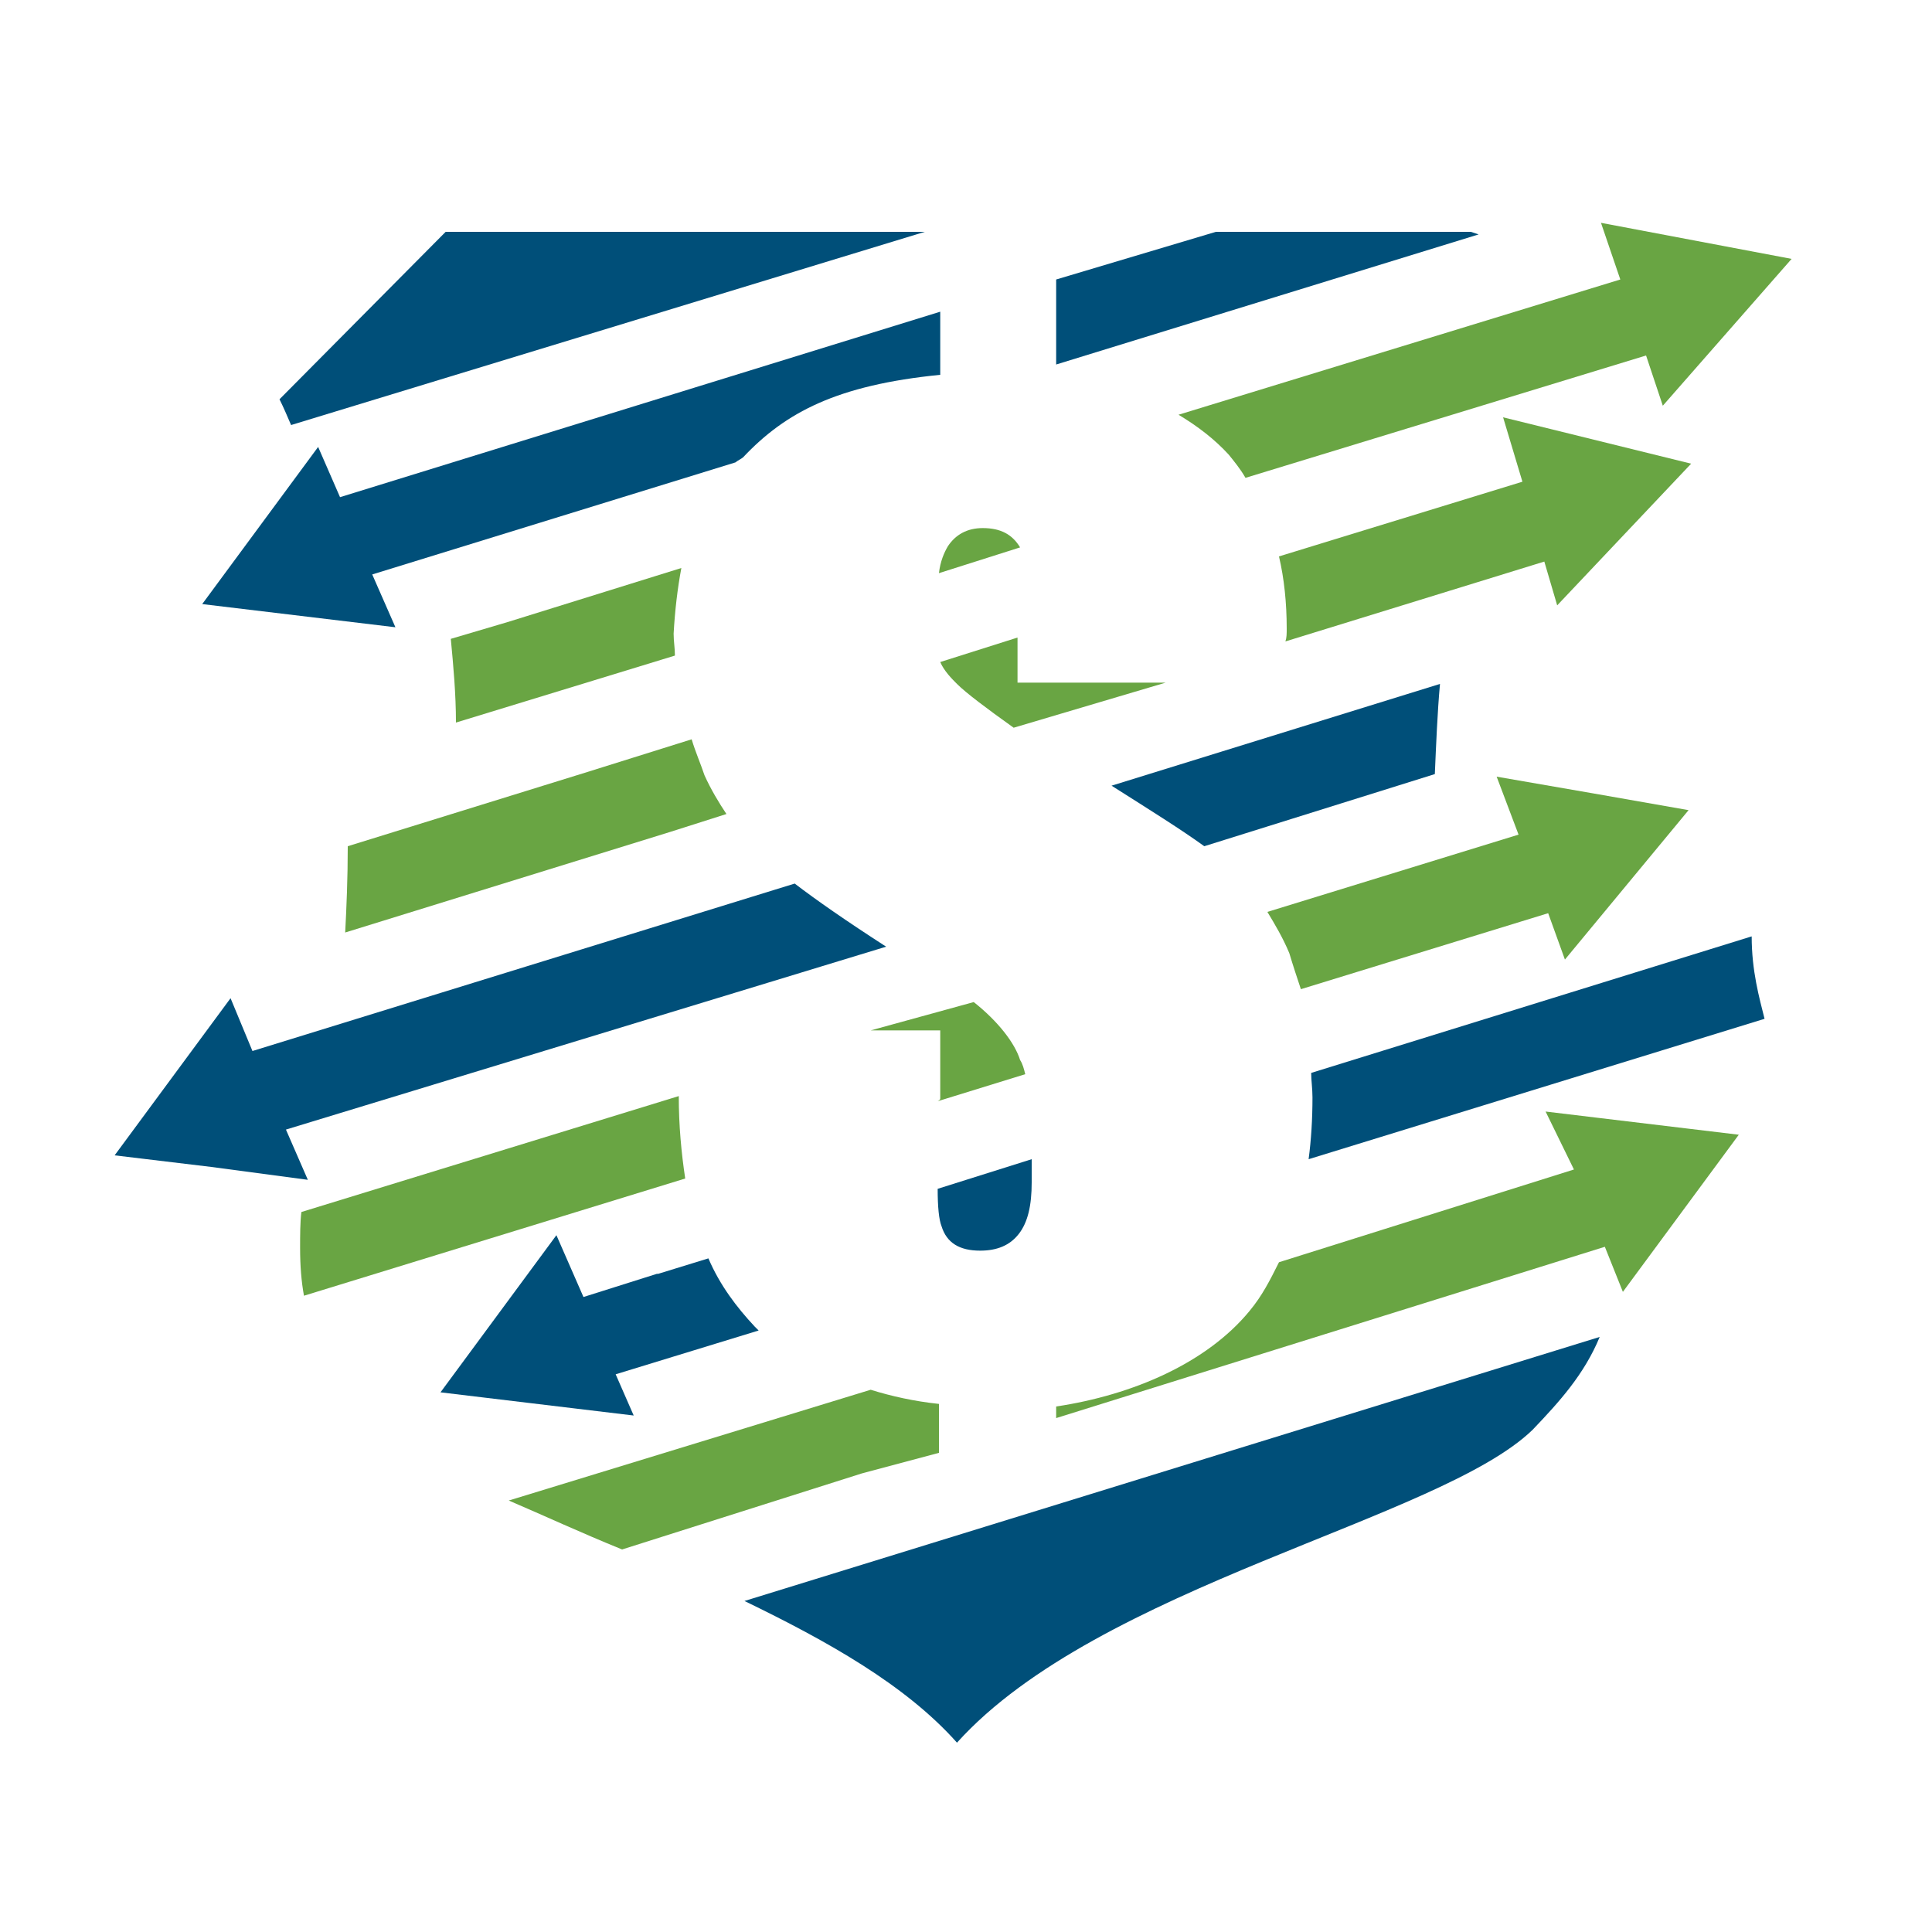 <svg version="1" xmlns="http://www.w3.org/2000/svg" viewBox="0 0 150 150"><path fill="#004F79" d="M71.8 18H34.6L21.7 31c.3.6.6 1.3.9 2l49.2-15z"/><path fill="#69A543" d="M99.8 49.8l20.1-6.2 1 3.4 5.2-5.5 5.2-5.5-7.3-1.8-7.3-1.8 1.5 5-18.9 5.8c.4 1.7.6 3.6.6 5.6 0 .4 0 .7-.1 1zM79 49.5c0-.1 0-.1 0 0l-6 1.9c.3.7.9 1.3 1.3 1.7.7.7 2.3 1.9 4.4 3.4L90.5 53H79v-3.5zM53.7 57.4L45.4 60 27 65.7c0 2.5-.1 4.8-.2 6.7L52 64.6l4.4-1.4c-.6-.9-1.2-1.9-1.7-3-.3-.9-.7-1.8-1-2.8zM76.3 41c-1.2 0-2.1.5-2.7 1.4-.3.5-.6 1.2-.7 2.1l6.3-2c-.6-1-1.5-1.5-2.9-1.5z"/><path fill="#69A543" d="M96.7 37.1l31.1-9.5 1.3 3.9 5-5.7 5-5.7-7.4-1.4-7.4-1.4 1.5 4.4-34.3 10.5c1.5.9 2.8 1.9 3.9 3.1.4.5.9 1.1 1.3 1.8zM52.9 44.1l-13.5 4.2-4.4 1.3c.2 2.1.4 4.3.4 6.5l17-5.2c0-.6-.1-1.1-.1-1.7.1-1.8.3-3.5.6-5.1zM23.4 94.1c-.1.8-.1 1.8-.1 2.8 0 1.4.1 2.6.3 3.7l29.6-9.1c-.3-2-.5-4.1-.5-6.4l-29.3 9zM101 76.8l19.2-5.9 1.3 3.6 4.8-5.8 4.8-5.8-7.4-1.3-7.5-1.3 1.7 4.5-19.5 6c.6 1 1.2 2 1.7 3.2.3 1 .6 1.9.9 2.8zM73 85.3c0 .1-.2.2-.2.2l6.8-2.1c-.1-.4-.2-.8-.4-1.1-.4-1.3-1.7-3-3.6-4.5l-8 2.2H73v5.3zM82 109.2v.9l42.6-13.3 1.4 3.5 4.5-6.1 4.5-6.1-7.5-.9-7.5-.9 2.2 4.5L99.3 98c-.7 1.4-1.3 2.6-2.3 3.8-3.3 4-9 6.5-15 7.4zM67.6 107.9l-28.1 8.6c2.8 1.2 5.6 2.5 8.8 3.8l18.6-5.9 6-1.6V109c-1.9-.2-3.7-.6-5.3-1.1z"/><path fill="#004F79" d="M111.4 60.1c.1-2.3.2-4.8.4-7L86.3 61c3 1.9 5.4 3.4 7.2 4.7l17.9-5.6zM19.6 81.6l-1.7-4.1-4.5 6.1-4.5 6.1 7.5.9 7.5 1-1.7-3.9 46.6-14.2c-3.1-2-5.4-3.6-7.1-4.9l-42.1 13zM73 29.1v-4.9L26.4 38.6l-1.7-3.9-4.5 6.1-4.5 6.1 7.5.9 7.5.9-1.8-4.1 28.2-8.7c.1-.1.5-.3.6-.4C61 32 65 29.9 73 29.1zM114.8 18.2l-.6-.2H94.4L82 21.7v6.6zM57.8 124.4zM74.3 135.3c11-12.2 37.5-17.3 44.7-24.3 2.1-2.2 4-4.3 5.2-7.2l-66.4 20.5c6.4 3.1 12.5 6.5 16.5 11zM136 72.7l-34.2 10.6c0 .6.1 1.2.1 1.9 0 1.7-.1 3.3-.3 4.8L137 79.1s-.1 0 0 0c-.4-1.6-1-3.7-1-6.4zM73.1 95.2c.4 1.3 1.4 1.9 3 1.9 1.3 0 2.3-.4 3-1.3.7-.9 1-2.2 1-4V90l-7.3 2.3c0 1.4.1 2.4.3 2.9zM55 97.7l-3.9 1.2H51l-5.7 1.8-2.1-4.8-4.5 6.1-4.5 6.1 7.5.9 7.5.9-1.4-3.2 11.1-3.4-.3-.3c-1.4-1.5-2.7-3.2-3.6-5.3z"/></svg>